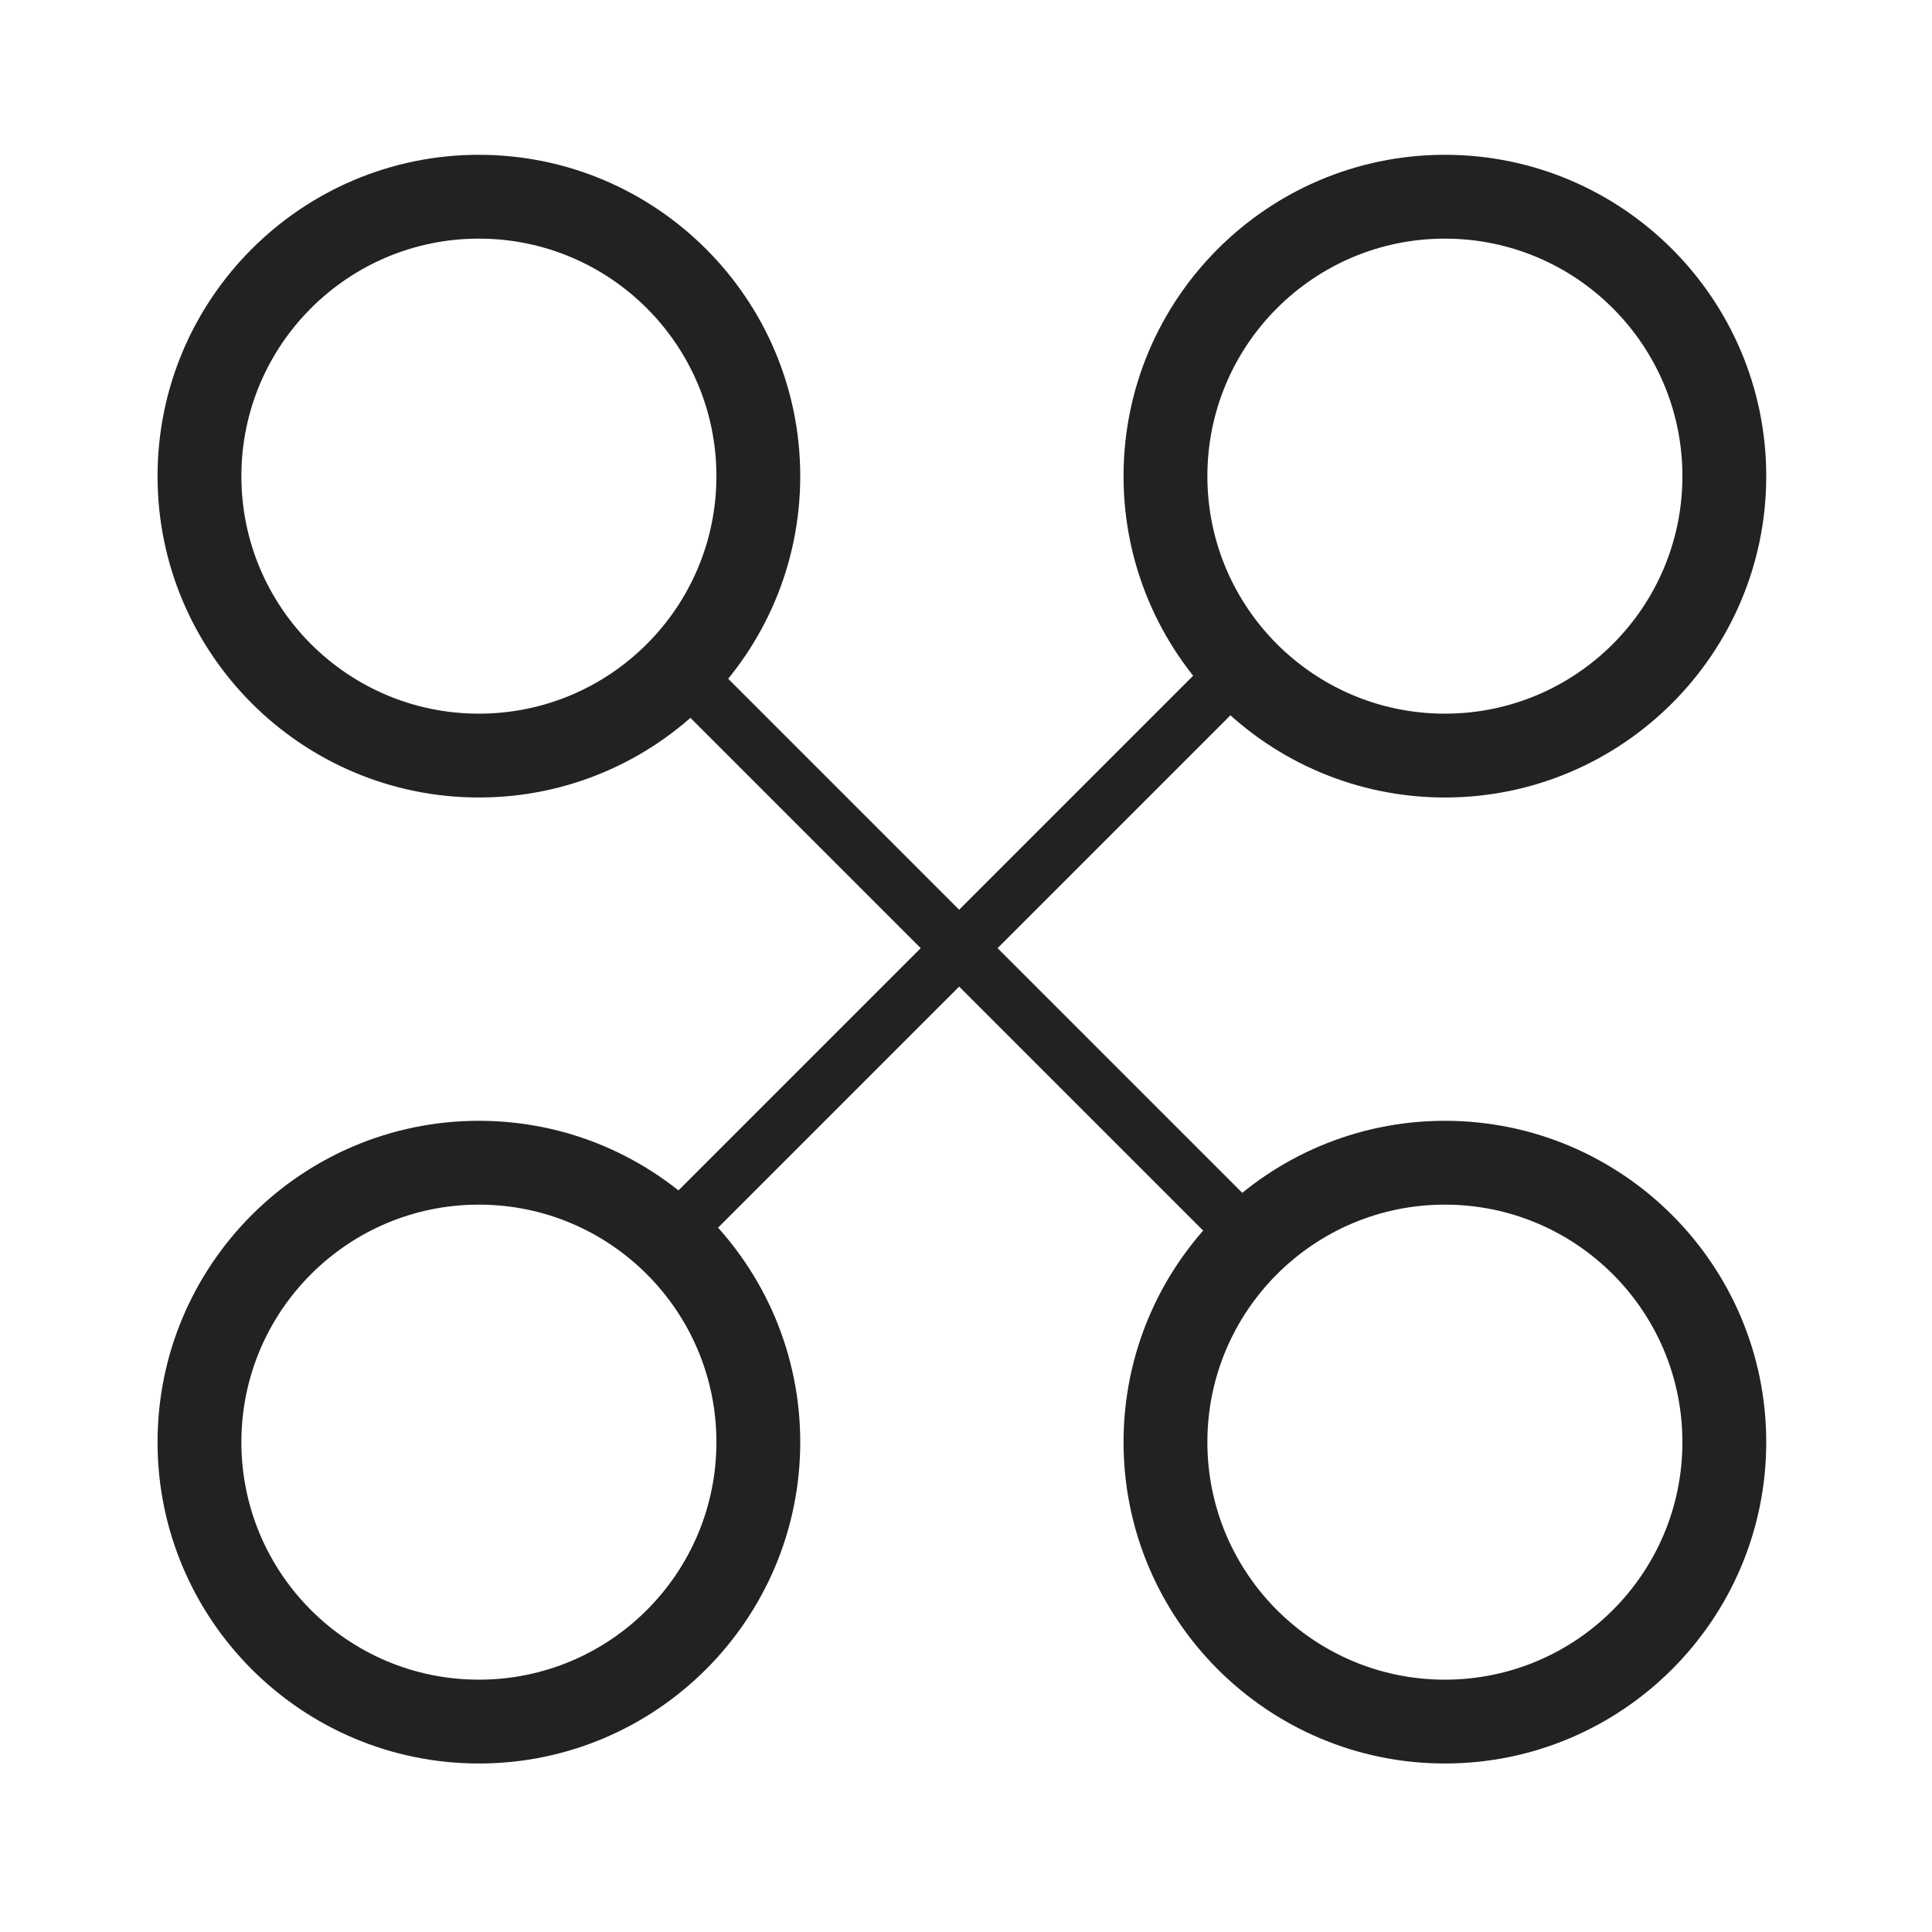<?xml version="1.0" encoding="UTF-8" standalone="no"?>
<!-- Created with Inkscape (http://www.inkscape.org/) -->

<svg
   xmlns:dc="http://purl.org/dc/elements/1.1/"
   xmlns:cc="http://creativecommons.org/ns#"
   xmlns:rdf="http://www.w3.org/1999/02/22-rdf-syntax-ns#"
   xmlns:svg="http://www.w3.org/2000/svg"
   xmlns="http://www.w3.org/2000/svg"
   xmlns:sodipodi="http://sodipodi.sourceforge.net/DTD/sodipodi-0.dtd"
   xmlns:inkscape="http://www.inkscape.org/namespaces/inkscape"
   width="64"
   height="64"
   id="svg2985"
   version="1.1"
   inkscape:version="0.48.5 r10040"
   sodipodi:docname="logo.svg"
   viewBox="0 0 64 64">
  <defs
     id="defs2987" />
  <sodipodi:namedview
     id="base"
     pagecolor="#ffffff"
     bordercolor="#666666"
     borderopacity="1.0"
     inkscape:pageopacity="0.0"
     inkscape:pageshadow="2"
     inkscape:zoom="11"
     inkscape:cx="39.433014"
     inkscape:cy="29.099049"
     inkscape:current-layer="layer1"
     showgrid="true"
     inkscape:document-units="px"
     inkscape:grid-bbox="true"
     inkscape:window-width="1920"
     inkscape:window-height="1029"
     inkscape:window-x="0"
     inkscape:window-y="27"
     inkscape:window-maximized="1" />
  <g
     id="layer1"
     inkscape:label="Layer 1"
     inkscape:groupmode="layer">
    <path
       style="fill:#222222;fill-opacity:1;stroke:#222222;stroke-opacity:1"
       d="m 15.864,5.628 c -5.596,0 -10.145,4.549 -10.145,10.145 0,5.596 4.549,10.145 10.145,10.145 5.596,0 10.145,-4.549 10.145,-10.145 0,-5.596 -4.549,-10.145 -10.145,-10.145 z m 0,1.777 c 4.619,0 8.368,3.749 8.368,8.368 0,4.619 -3.749,8.368 -8.368,8.368 -4.619,0 -8.368,-3.749 -8.368,-8.368 0,-4.619 3.749,-8.368 8.368,-8.368 z"
       id="path2993"
       inkscape:connector-curvature="0" />
    <path
       inkscape:connector-curvature="0"
       id="path3008"
       d="m 47.864,5.628 c -5.596,0 -10.145,4.549 -10.145,10.145 0,5.596 4.549,10.145 10.145,10.145 5.596,0 10.145,-4.549 10.145,-10.145 0,-5.596 -4.549,-10.145 -10.145,-10.145 z m 0,1.777 c 4.619,0 8.368,3.749 8.368,8.368 0,4.619 -3.749,8.368 -8.368,8.368 -4.619,0 -8.368,-3.749 -8.368,-8.368 0,-4.619 3.749,-8.368 8.368,-8.368 z"
       style="fill:#222222;fill-opacity:1;stroke:#222222;stroke-opacity:1" />
    <path
       style="fill:#222222;fill-opacity:1;stroke:#222222;stroke-opacity:1"
       d="m 47.864,37.628 c -5.596,0 -10.145,4.549 -10.145,10.145 0,5.596 4.549,10.145 10.145,10.145 5.596,0 10.145,-4.549 10.145,-10.145 0,-5.596 -4.549,-10.145 -10.145,-10.145 z m 0,1.777 c 4.619,0 8.368,3.749 8.368,8.368 0,4.619 -3.749,8.368 -8.368,8.368 -4.619,0 -8.368,-3.749 -8.368,-8.368 0,-4.619 3.749,-8.368 8.368,-8.368 z"
       id="path3010"
       inkscape:connector-curvature="0" />
    <path
       inkscape:connector-curvature="0"
       id="path3012"
       d="m 15.864,37.628 c -5.596,0 -10.145,4.549 -10.145,10.145 0,5.596 4.549,10.145 10.145,10.145 5.596,0 10.145,-4.549 10.145,-10.145 0,-5.596 -4.549,-10.145 -10.145,-10.145 z m 0,1.777 c 4.619,0 8.368,3.749 8.368,8.368 0,4.619 -3.749,8.368 -8.368,8.368 -4.619,0 -8.368,-3.749 -8.368,-8.368 0,-4.619 3.749,-8.368 8.368,-8.368 z"
       style="fill:#222222;fill-opacity:1;stroke:#222222;stroke-opacity:1" />
    <path
       style="fill:#222222;stroke:#222222;stroke-width:1.8;stroke-linecap:butt;stroke-linejoin:miter;stroke-miterlimit:4;stroke-opacity:1;stroke-dasharray:none;fill-opacity:1"
       d="M 22.455,22.091 41.364,41"
       id="path3014"
       inkscape:connector-curvature="0" />
    <path
       style="fill:#222222;stroke:#222222;stroke-width:1.8;stroke-linecap:butt;stroke-linejoin:miter;stroke-miterlimit:4;stroke-opacity:1;stroke-dasharray:none;fill-opacity:1"
       d="m 22.091,41.091 19,-19"
       id="path3016"
       inkscape:connector-curvature="0" />
  </g>
</svg>
